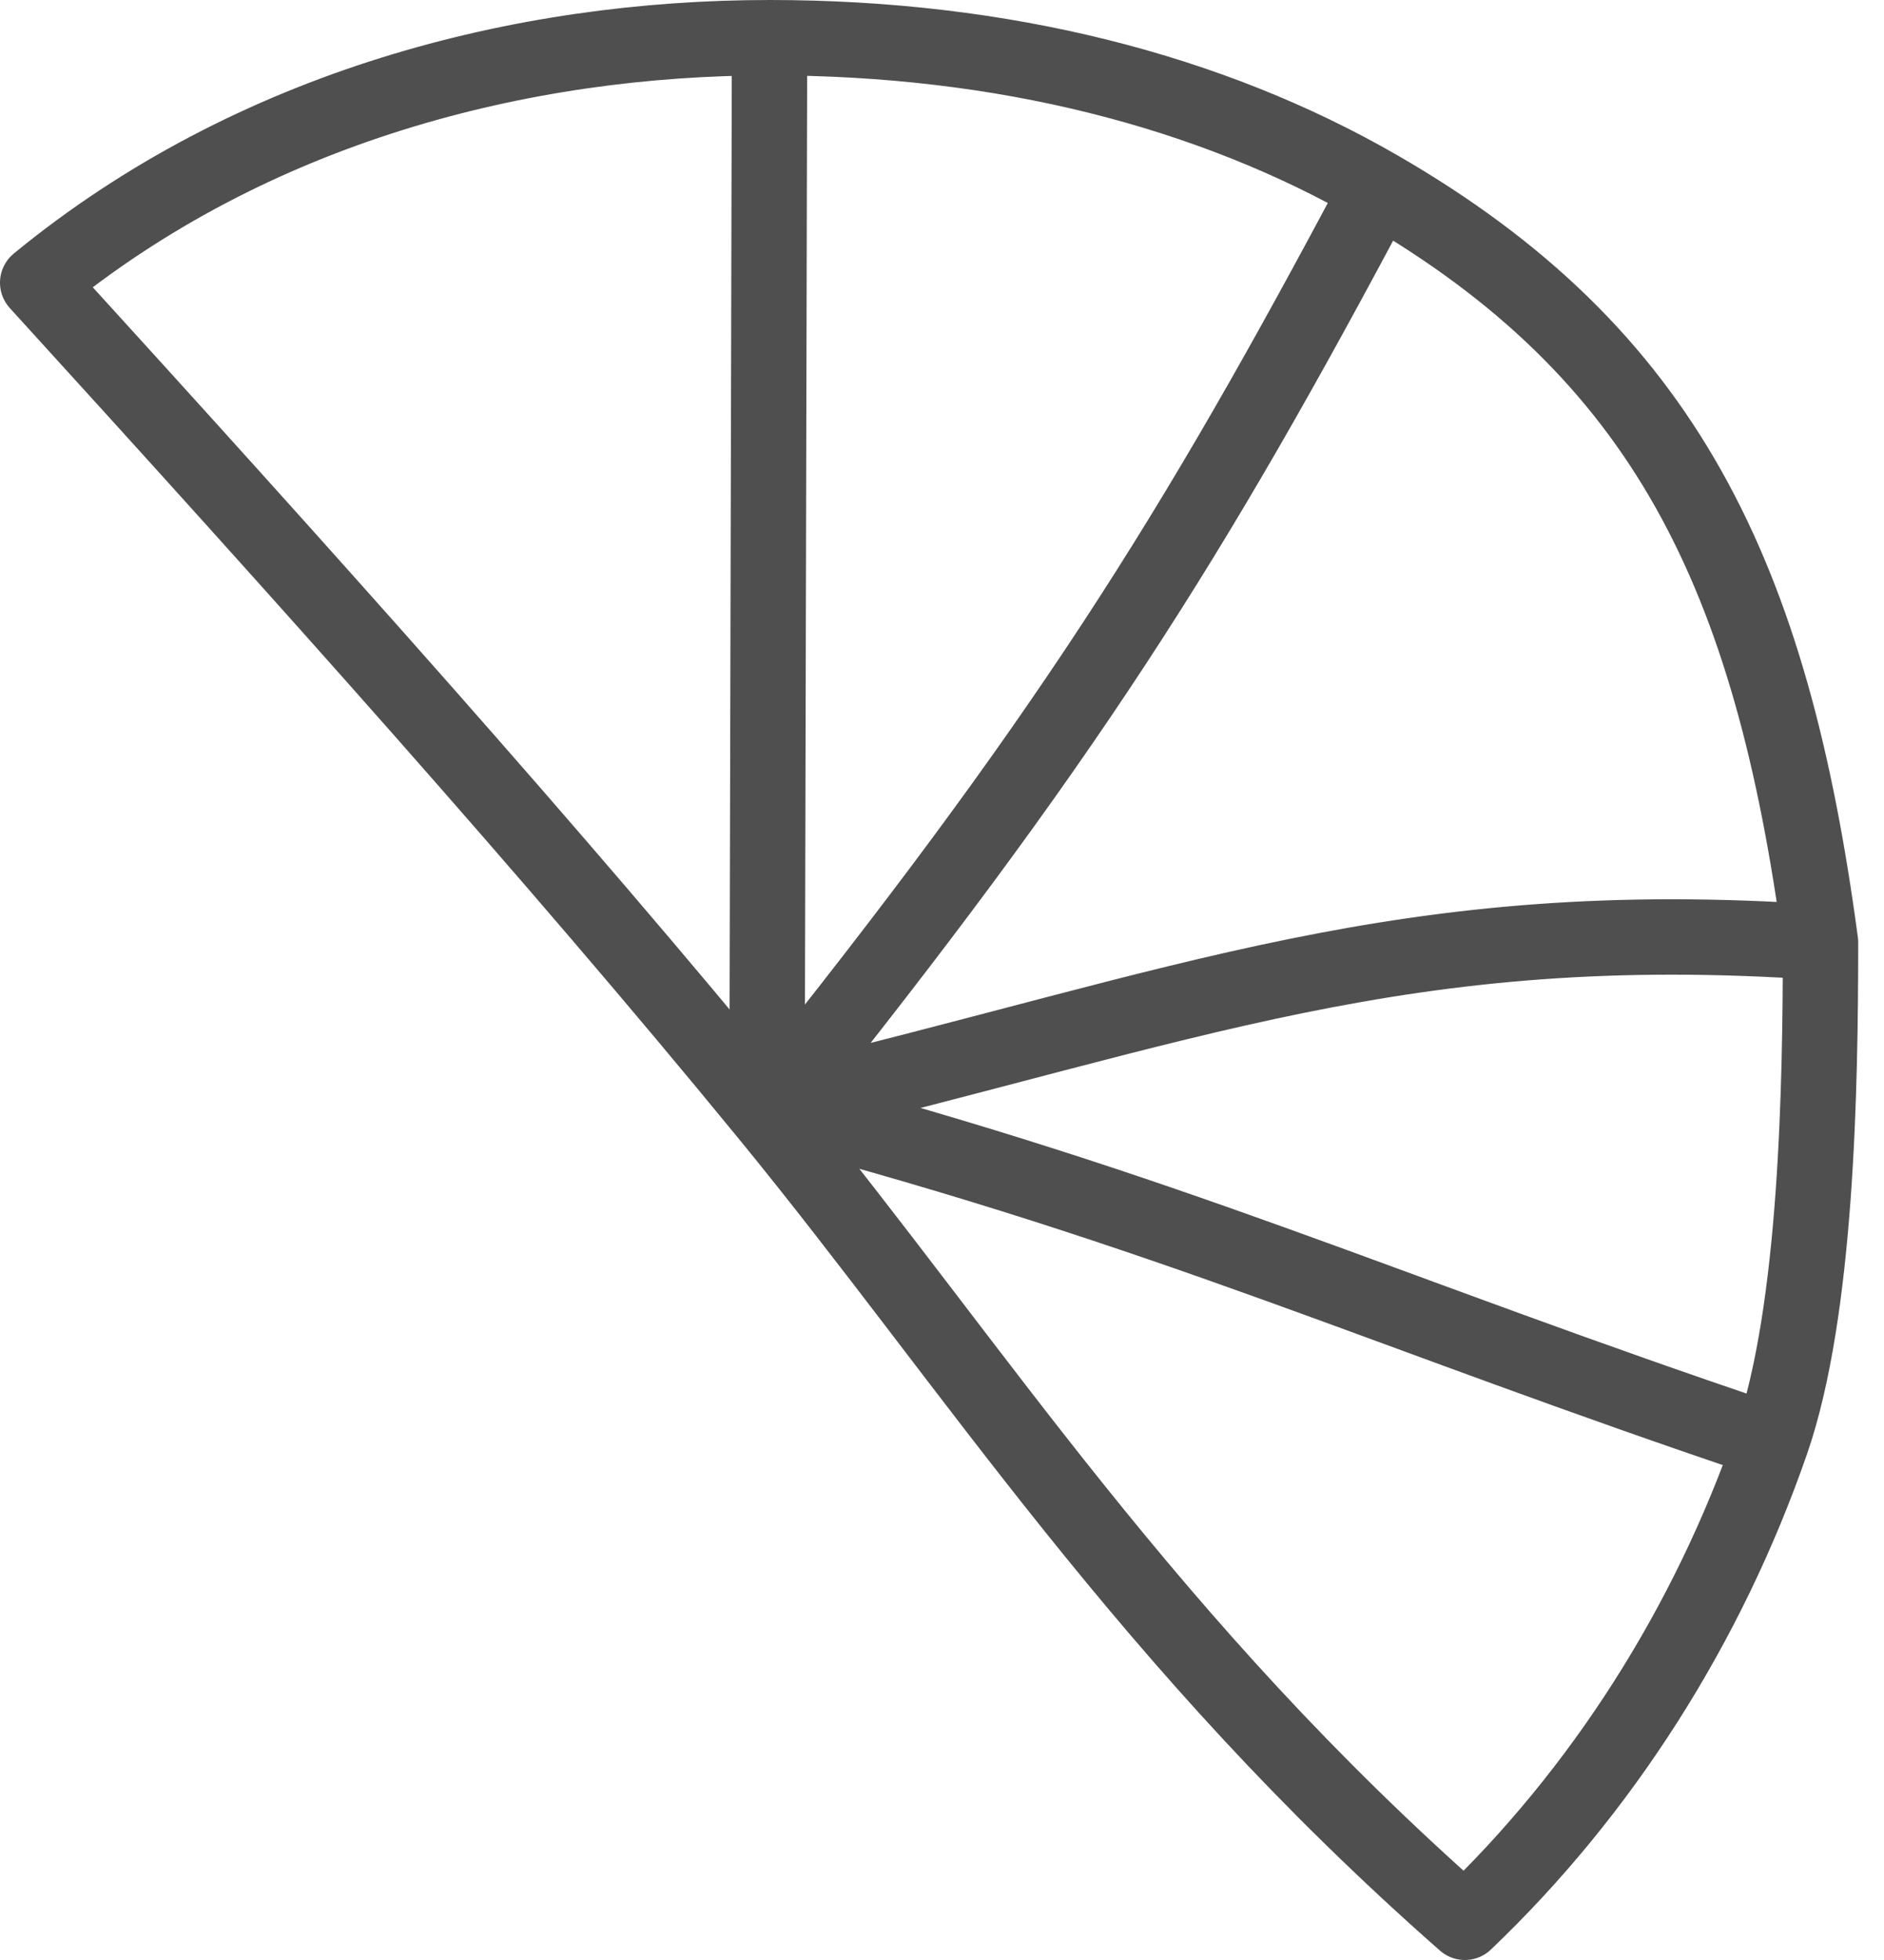 <svg width="50" height="52" viewBox="0 0 50 52" fill="none" xmlns="http://www.w3.org/2000/svg">
<path d="M48.315 25C47.012 15.25 44.193 9.374 36.585 4.985M48.315 25C48.315 28.773 48.224 34.753 47.012 38.25M48.315 25C37.238 24.235 31.554 26.702 20.503 29.342M20.423 1C13.857 1 6.701 2.82 1 7.5C8.028 15.214 14.693 22.637 20.356 29.549M20.423 1C26.608 1 32.11 2.404 36.585 4.985M20.423 1L20.356 29.549M36.585 4.985C31.608 14.369 28.241 19.686 20.503 29.342M47.012 38.25C45.323 43.121 42.507 47.541 38.876 51C30.427 43.575 25.901 36.317 20.356 29.549M47.012 38.25C36.585 34.75 31.267 32.192 20.503 29.342M20.503 29.342C19.967 29.588 20.871 29.315 20.356 29.549" stroke="#4F4F4F" stroke-width="2" stroke-linecap="round" stroke-linejoin="round"/>
</svg>
